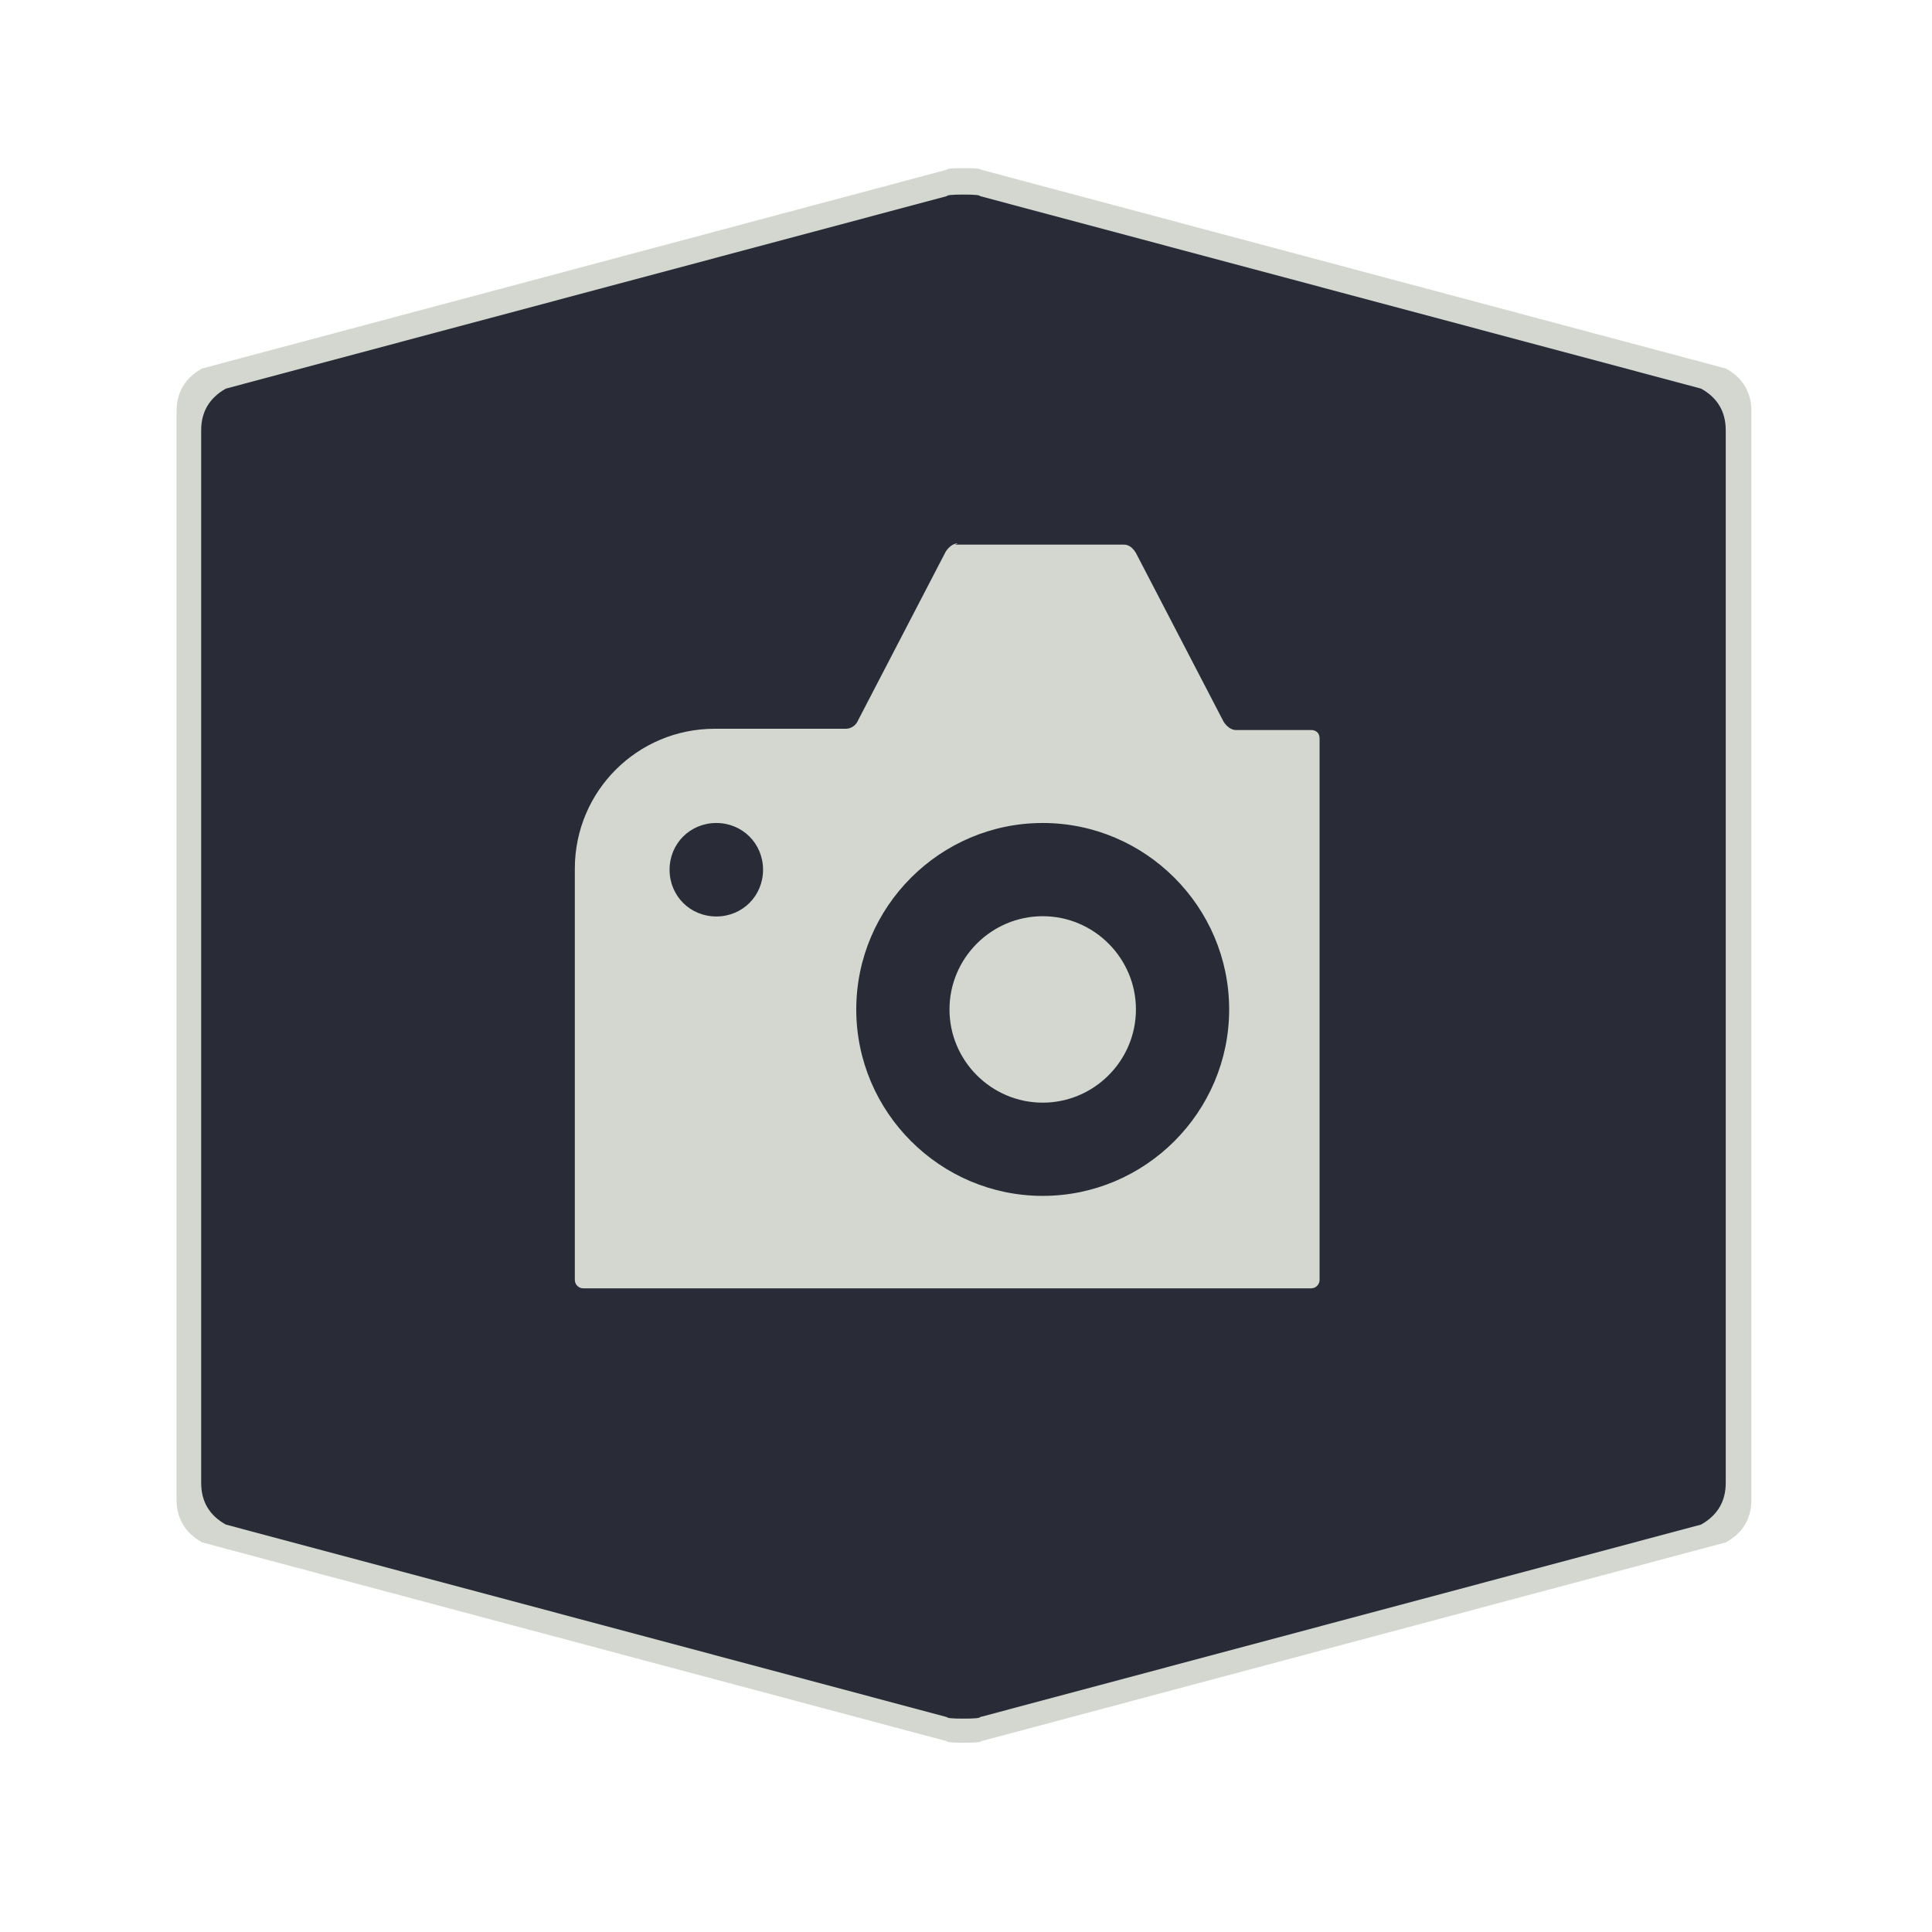 <?xml version="1.0" encoding="UTF-8" standalone="no"?>
<!-- Created with Inkscape (http://www.inkscape.org/) -->

<svg
   xmlns:dc="http://purl.org/dc/elements/1.1/"
   xmlns:cc="http://creativecommons.org/ns#"
   xmlns:rdf="http://www.w3.org/1999/02/22-rdf-syntax-ns#"
   xmlns:svg="http://www.w3.org/2000/svg"
   xmlns="http://www.w3.org/2000/svg"
   xmlns:sodipodi="http://sodipodi.sourceforge.net/DTD/sodipodi-0.dtd"
   xmlns:inkscape="http://www.inkscape.org/namespaces/inkscape"
   width="28.747"
   height="28.747"
   viewBox="0 0 7.606 7.606"
   version="1.1"
   id="svg4651"
   inkscape:version="0.92.4 5da689c313, 2019-01-14"
   sodipodi:docname="ultramarine-camera.svg">
  <defs
     id="defs4645" />
  <sodipodi:namedview
     id="base"
     pagecolor="#ffffff"
     bordercolor="#666666"
     borderopacity="1.0"
     inkscape:pageopacity="0.0"
     inkscape:pageshadow="2"
     inkscape:zoom="22.4"
     inkscape:cx="-6.5542701"
     inkscape:cy="11.85478"
     inkscape:document-units="mm"
     inkscape:current-layer="layer1"
     showgrid="false"
     units="px"
     inkscape:window-width="1886"
     inkscape:window-height="691"
     inkscape:window-x="10"
     inkscape:window-y="725"
     inkscape:window-maximized="0" />
  <g
     inkscape:label="Layer 1"
     inkscape:groupmode="layer"
     id="layer1"
     transform="translate(0,-289.394)">
    <path
       inkscape:connector-curvature="0"
       d="m 0.695,293.155 v -2.141 q 0,-0.113 0.1,-0.169 l 2.933,-0.783 q 0,-0.006 0.067,-0.006 0.067,0 0.067,0.006 l 2.933,0.783 q 0.1,0.056 0.1,0.169 v 4.283 q 0,0.113 -0.1,0.169 l -2.933,0.783 q 0,0.006 -0.067,0.006 -0.067,0 -0.067,-0.006 L 0.795,295.466 Q 0.695,295.409 0.695,295.297"
       id="path6-3"
       style="fill:#d3d7cf;fill-opacity:1;stroke:none;stroke-width:0.043" />
    <path
       inkscape:connector-curvature="0"
       d="m 0.792,293.16 v -2.072 q 0,-0.109 0.097,-0.164 l 2.839,-0.758 q 0,-0.006 0.065,-0.006 0.065,0 0.065,0.006 l 2.839,0.758 q 0.097,0.054 0.097,0.164 v 4.144 q 0,0.109 -0.097,0.164 l -2.839,0.758 q 0,0.006 -0.065,0.006 -0.065,0 -0.065,-0.006 l -2.839,-0.758 q -0.097,-0.054 -0.097,-0.164"
       id="path6"
       style="fill:#292b37;fill-opacity:1;stroke:none;stroke-width:0.042" />
    <path
       inkscape:connector-curvature="0"
       d="m 3.771,291.533 c -0.018,0 -0.037,0.015 -0.048,0.033 l -0.345,0.664 c -0.007,0.018 -0.026,0.033 -0.048,0.033 H 2.814 c -0.305,3e-5 -0.551,0.246 -0.551,0.551 v 1.619 c 0,0.018 0.015,0.033 0.033,0.033 h 2.866 c 0.018,0 0.033,-0.015 0.033,-0.033 v -2.132 c 0,-0.022 -0.015,-0.033 -0.033,-0.033 H 4.865 c -0.018,0 -0.037,-0.015 -0.048,-0.033 l -0.345,-0.664 c -0.011,-0.018 -0.026,-0.033 -0.048,-0.033 H 3.76 Z m -0.951,1.101 c 0.103,0 0.184,0.081 0.184,0.184 0,0.103 -0.081,0.184 -0.184,0.184 -0.103,0 -0.184,-0.081 -0.184,-0.184 0,-0.103 0.081,-0.184 0.184,-0.184 z m 1.285,0 c 0.404,0 0.734,0.33 0.734,0.734 0,0.404 -0.33,0.734 -0.734,0.734 -0.404,0 -0.734,-0.33 -0.734,-0.734 0,-0.404 0.33,-0.734 0.734,-0.734 z m 0,0.367 c -0.202,0 -0.367,0.165 -0.367,0.367 0,0.202 0.165,0.367 0.367,0.367 0.202,0 0.367,-0.165 0.367,-0.367 0,-0.202 -0.165,-0.367 -0.367,-0.367 z"
       id="path2"
       style="fill:#d3d7cf;fill-opacity:1;stroke-width:0.367" />
  </g>
</svg>
